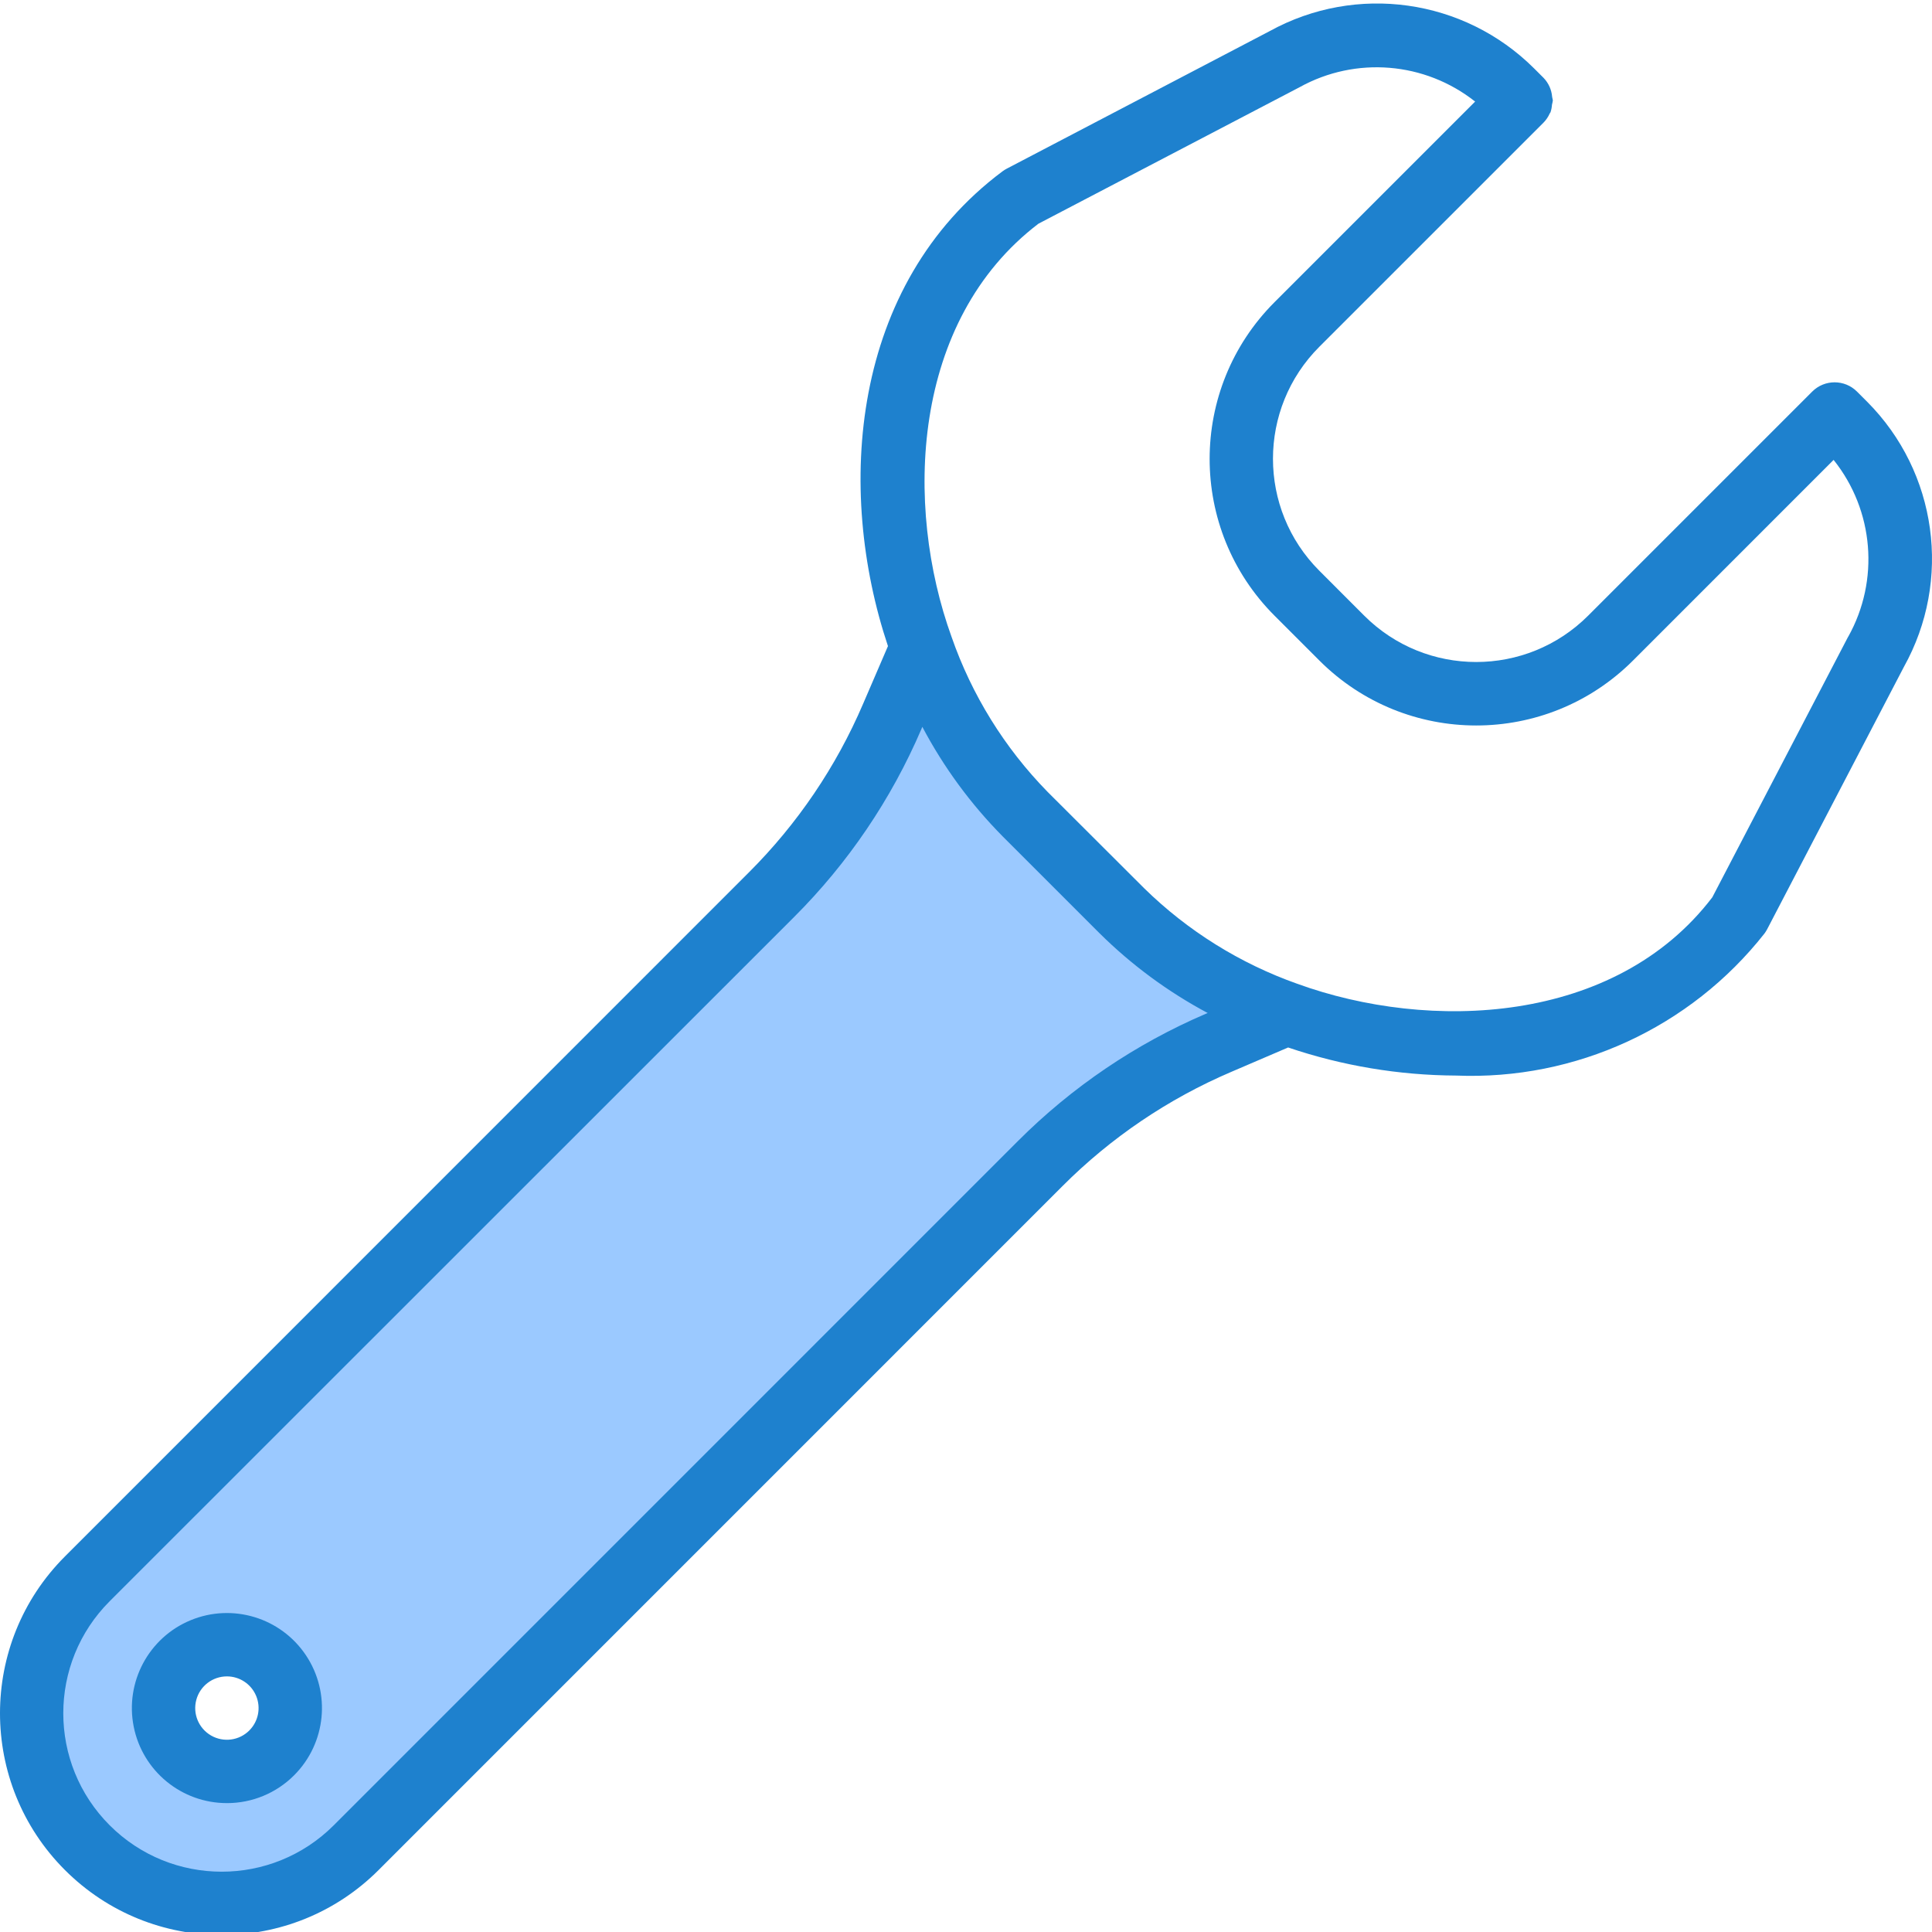 <svg height="487pt" viewBox="0 0 487.885 487" width="487pt" xmlns="http://www.w3.org/2000/svg"><path d="m89.938 466.145 172.738-172.746c12.934-12.934 28.215-23.285 45.023-30.504l17.137-7.352c-15.594-5.523-29.793-14.387-41.602-25.969l-24.383-24.438c-11.684-11.922-20.59-26.273-26.082-42.035l-7.469 17.395c-7.219 16.805-17.566 32.082-30.496 45.016l-172.754 172.742c-18.746 18.746-18.746 49.141 0 67.891 18.746 18.746 49.141 18.746 67.887 0zm-43.949-46.562c6.246-6.25 16.379-6.25 22.629 0 6.246 6.246 6.246 16.379 0 22.629-6.25 6.246-16.383 6.246-22.629-.004-6.246-6.246-6.246-16.375 0-22.625zm0 0" fill="#9bc9ff"/><g fill="#1e81ce"><path d="m471.547 101.047-2.602-2.602c-3.121-3.121-8.188-3.121-11.309 0l-56.57 56.57c-15.621 15.625-40.953 15.625-56.574 0l-11.312-11.32c-15.625-15.621-15.625-40.953 0-56.578l56.574-56.566c.672-.68 1.215-1.477 1.602-2.352.047-.105.152-.184.191-.289.207-.625.332-1.277.375-1.934.098-.355.168-.711.219-1.074-.043-.293-.102-.586-.18-.871-.141-1.801-.906-3.496-2.156-4.801l-2.402-2.398c-17.695-17.637-44.906-21.469-66.785-9.41l-66.375 34.723c-.379.195-.742.422-1.086.68-38.402 28.703-42.168 80.262-28.922 119.895l-6.281 14.578c-6.797 15.879-16.574 30.312-28.797 42.52l-172.754 172.781c-21.871 21.871-21.871 57.332 0 79.203 21.871 21.867 57.328 21.867 79.199 0l172.73-172.746c12.215-12.23 26.664-22.004 42.559-28.801l14.398-6.176c13.664 4.625 27.98 7.02 42.402 7.09 30.215 1.227 59.184-12.113 77.887-35.871.258-.348.488-.715.688-1.098l34.504-66.199c12.203-21.879 8.441-49.191-9.223-66.953zm-166.969 154.488c-17.762 7.602-33.906 18.535-47.559 32.207l-172.738 172.754c-15.625 15.625-40.957 15.625-56.582 0s-15.625-40.961 0-56.586l172.801-172.75c13.664-13.641 24.59-29.773 32.191-47.52l.223-.531c5.375 10.176 12.219 19.504 20.312 27.684l24.441 24.438c8.078 8.004 17.277 14.789 27.312 20.145zm162.137-95.199-34.312 65.824c-24.609 32.238-71.473 33.941-104.801 21.832-14.48-5.129-27.672-13.355-38.648-24.105l-24.453-24.406c-10.84-11.09-19.102-24.43-24.199-39.074-12-33.16-10.227-79.84 21.934-104.359l65.969-34.48c14.148-7.836 31.621-6.398 44.305 3.641l-50.641 50.641c-21.871 21.871-21.871 57.328 0 79.199l11.312 11.312c21.867 21.871 57.328 21.871 79.199 0l50.656-50.664c10.199 12.754 11.656 30.418 3.68 44.672zm0 0"/><path d="m57.301 454.895c-11.453 0-21.309-8.09-23.539-19.32s3.781-22.477 14.359-26.855c10.582-4.379 22.781-.676 29.141 8.848 6.359 9.523 5.105 22.211-2.996 30.305-4.496 4.504-10.602 7.031-16.965 7.023zm0-32c-3.625 0-6.793 2.43-7.73 5.93-.938 3.496.59 7.188 3.727 9 3.137 1.809 7.098 1.289 9.656-1.273 2.289-2.289 2.973-5.727 1.734-8.719-1.238-2.988-4.152-4.938-7.387-4.938zm0 0"/></g></svg>